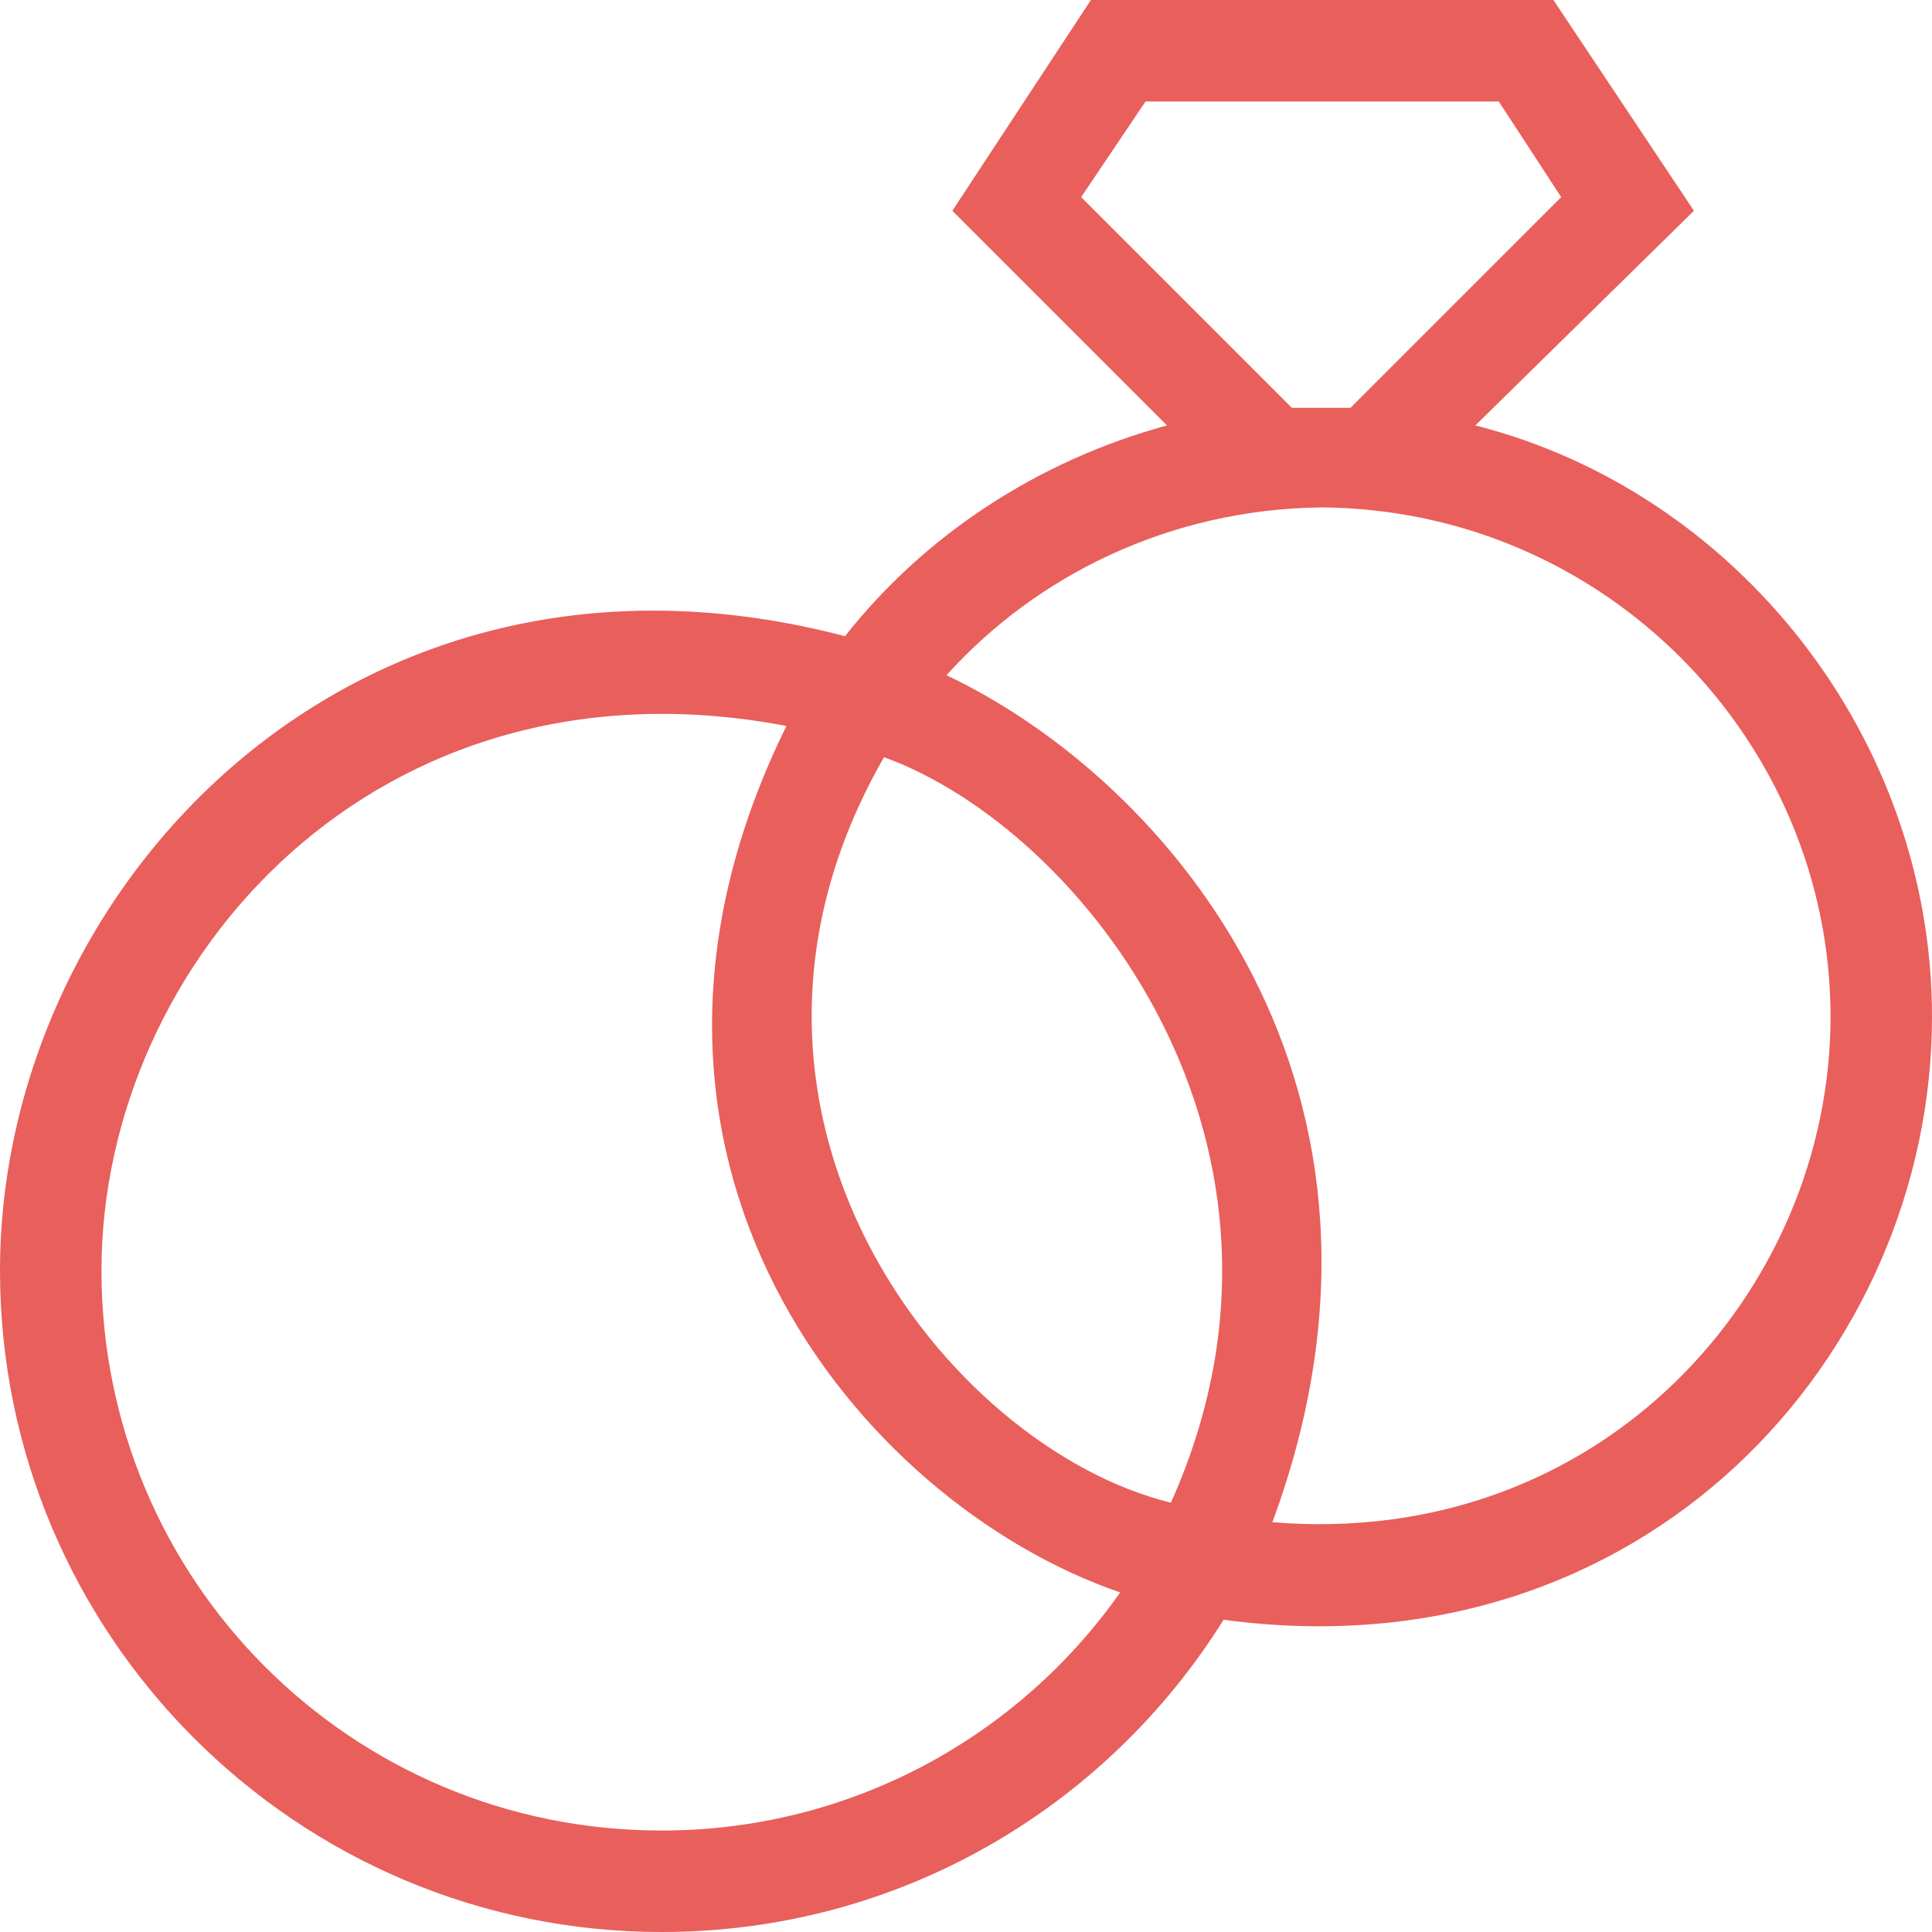 <svg width="75" height="75" viewBox="0 0 75 75" fill="none" xmlns="http://www.w3.org/2000/svg">
<g id="better.together.married.icon 1" clip-path="url(#clip0_201_250)">
<path id="Vector" d="M60.303 0L65.758 8.182L57.273 16.515C67.424 19.091 75 28.636 75 39.47C75 52.576 63.864 65.076 47.5 62.879C42.955 70.151 34.924 75 25.682 75C11.515 75 0 63.485 0 49.318C0 34.47 13.712 19.697 32.803 24.697C35.909 20.758 40.303 17.879 45.303 16.515L36.97 8.182L42.349 0H60.303ZM3.939 49.318C3.939 61.364 13.636 71.061 25.682 71.061C33.03 71.061 39.545 67.424 43.485 61.818C33.333 58.333 22.273 44.924 30.53 28.182C14.621 25.151 3.939 37.349 3.939 49.318ZM36.742 26.212C45.379 30.303 55.606 42.273 49.394 59.091C62.121 60.151 71.061 50.151 71.061 39.47C71.061 28.788 62.349 19.773 51.288 19.697C45.379 19.773 40.227 22.349 36.742 26.212ZM34.318 29.394C26.439 43.106 36.742 56.212 45.455 58.333C51.667 44.47 42.045 32.197 34.318 29.394ZM58.182 3.939H44.47L41.97 7.652L50.151 15.833H52.424L60.606 7.652L58.182 3.939Z" fill="#E85F5C"/>
</g>
<defs>
<clipPath id="clip0_201_250">
<rect width="75" height="75" fill="white"/>
</clipPath>
</defs>
</svg>
